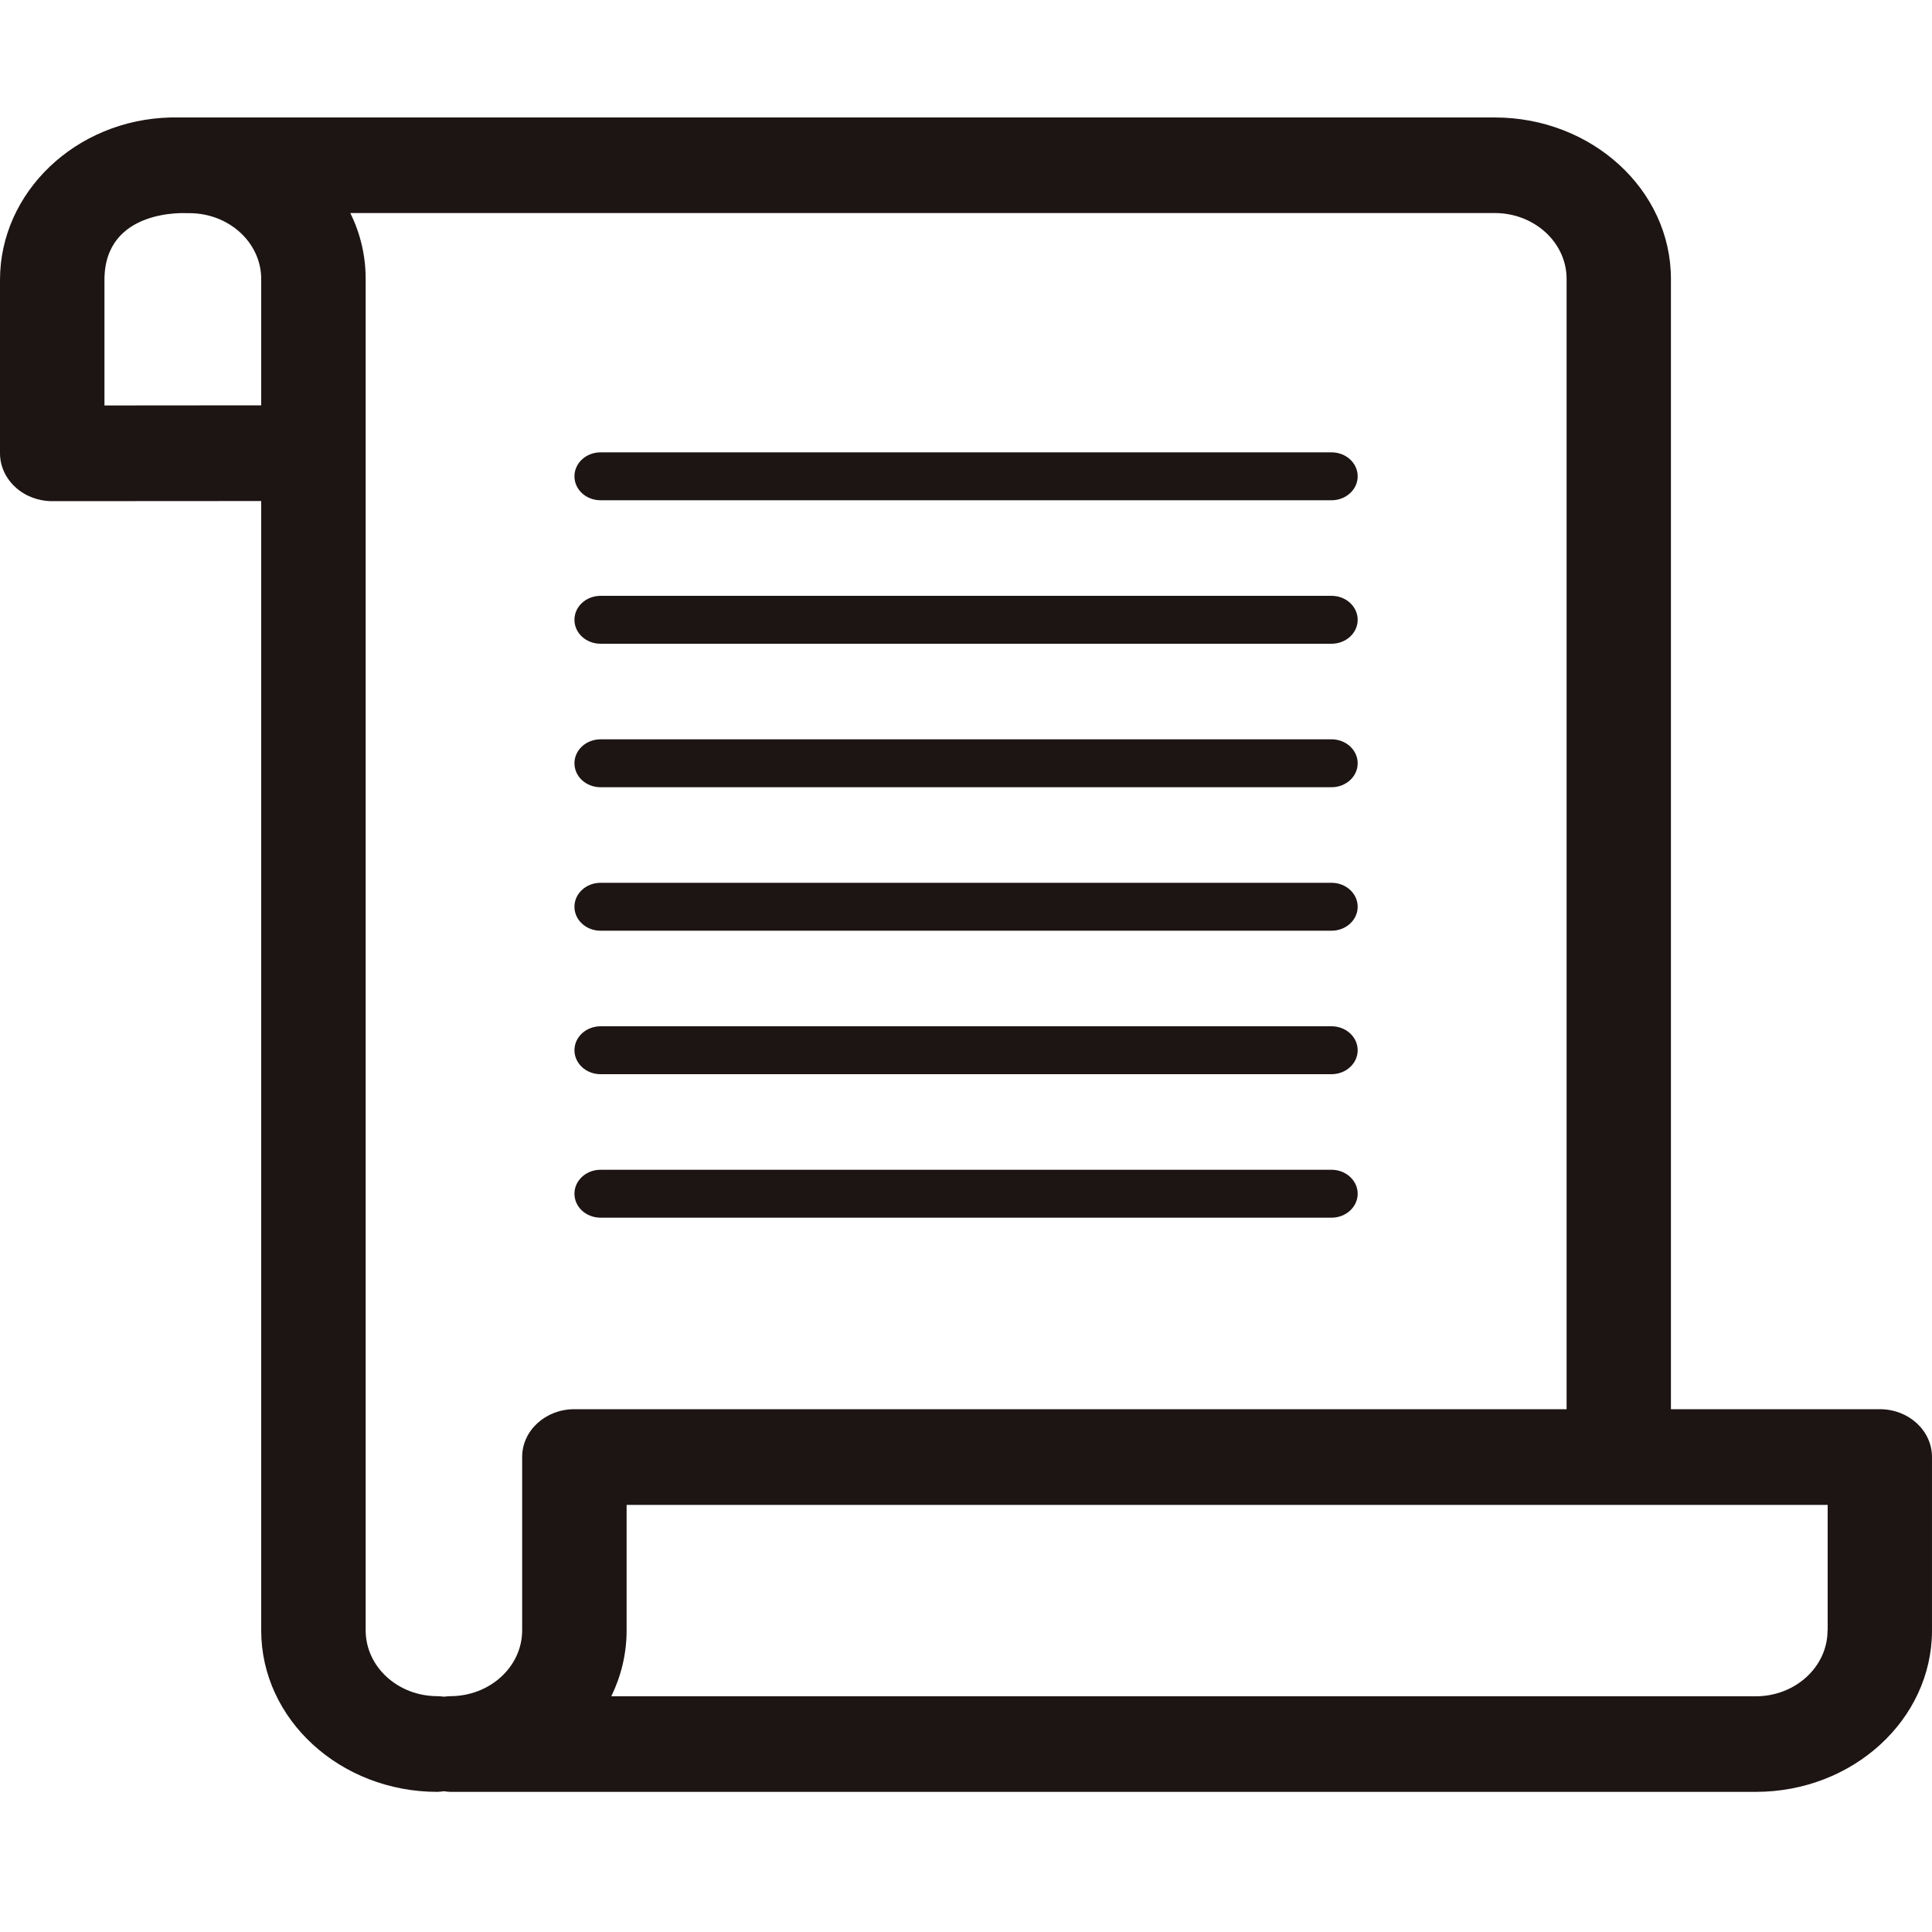 <?xml version="1.0" encoding="utf-8"?>
<!-- Generator: Adobe Illustrator 17.0.0, SVG Export Plug-In . SVG Version: 6.00 Build 0)  -->
<!DOCTYPE svg PUBLIC "-//W3C//DTD SVG 1.1//EN" "http://www.w3.org/Graphics/SVG/1.1/DTD/svg11.dtd">
<svg version="1.1" id="图层_1" xmlns="http://www.w3.org/2000/svg" xmlns:xlink="http://www.w3.org/1999/xlink" x="0px" y="0px"
	 width="15px" height="15px" viewBox="0 0 15 15" enable-background="new 0 0 15 15" xml:space="preserve">
<g>
	<path fill="#1D1414" d="M10.338,3.512H4.663c-0.112,0-0.203,0.083-0.203,0.186c0,0.103,0.09,0.186,0.203,0.186h5.675
		c0.112,0,0.203-0.083,0.203-0.186C10.541,3.595,10.45,3.512,10.338,3.512L10.338,3.512z M10.338,4.626H4.663
		c-0.112,0-0.203,0.083-0.203,0.186c0,0.103,0.09,0.186,0.203,0.186h5.675c0.112,0,0.203-0.083,0.203-0.186
		C10.541,4.709,10.45,4.626,10.338,4.626L10.338,4.626z M10.338,5.74H4.663c-0.112,0-0.203,0.083-0.203,0.186
		c0,0.103,0.09,0.186,0.203,0.186h5.675c0.112,0,0.203-0.083,0.203-0.186C10.541,5.823,10.45,5.74,10.338,5.74L10.338,5.74z
		 M10.338,6.854H4.663c-0.112,0-0.203,0.083-0.203,0.186c0,0.103,0.09,0.186,0.203,0.186h5.675c0.112,0,0.203-0.083,0.203-0.186
		C10.541,6.937,10.45,6.854,10.338,6.854L10.338,6.854z M10.338,7.968H4.663c-0.112,0-0.203,0.083-0.203,0.186
		c0,0.102,0.09,0.186,0.203,0.186h5.675c0.112,0,0.203-0.083,0.203-0.186C10.541,8.051,10.45,7.968,10.338,7.968L10.338,7.968z
		 M10.338,9.082H4.663c-0.112,0-0.203,0.083-0.203,0.186c0,0.103,0.09,0.186,0.203,0.186h5.675c0.112,0,0.203-0.083,0.203-0.186
		C10.541,9.166,10.45,9.082,10.338,9.082L10.338,9.082z M14.595,10.941h-1.622V2.165c0-0.691-0.614-1.253-1.368-1.253H2.632H1.47
		H1.42H1.326C0.588,0.929,0,1.493,0,2.173v1.346c0,0.099,0.043,0.193,0.119,0.263c0.076,0.07,0.179,0.109,0.287,0.109h0l1.622-0.001
		v8.769c0,0.691,0.614,1.253,1.368,1.253c0.017,0,0.034-0.003,0.05-0.005c0.017,0.002,0.033,0.005,0.05,0.005h10.136
		c0.754,0,1.368-0.562,1.368-1.253v-1.346C15,11.107,14.819,10.941,14.595,10.941L14.595,10.941z M0.811,3.148V2.173
		c0-0.56,0.641-0.518,0.641-0.518H1.47c0.308,0,0.558,0.229,0.558,0.511v0.981L0.811,3.148L0.811,3.148z M4.054,11.312v1.346
		c0,0.282-0.25,0.511-0.558,0.511c-0.017,0-0.033,0.003-0.05,0.004c-0.016-0.002-0.033-0.004-0.05-0.004
		c-0.308,0-0.557-0.229-0.557-0.511V2.165c0-0.182-0.042-0.354-0.119-0.511h8.885c0.308,0,0.558,0.229,0.558,0.511v8.776H4.459
		C4.235,10.941,4.054,11.107,4.054,11.312L4.054,11.312z M14.189,12.659c0,0.282-0.25,0.511-0.557,0.511H4.746
		c0.076-0.156,0.119-0.329,0.119-0.511v-0.975h9.325V12.659L14.189,12.659z M14.189,12.659"/>
</g>
</svg>
